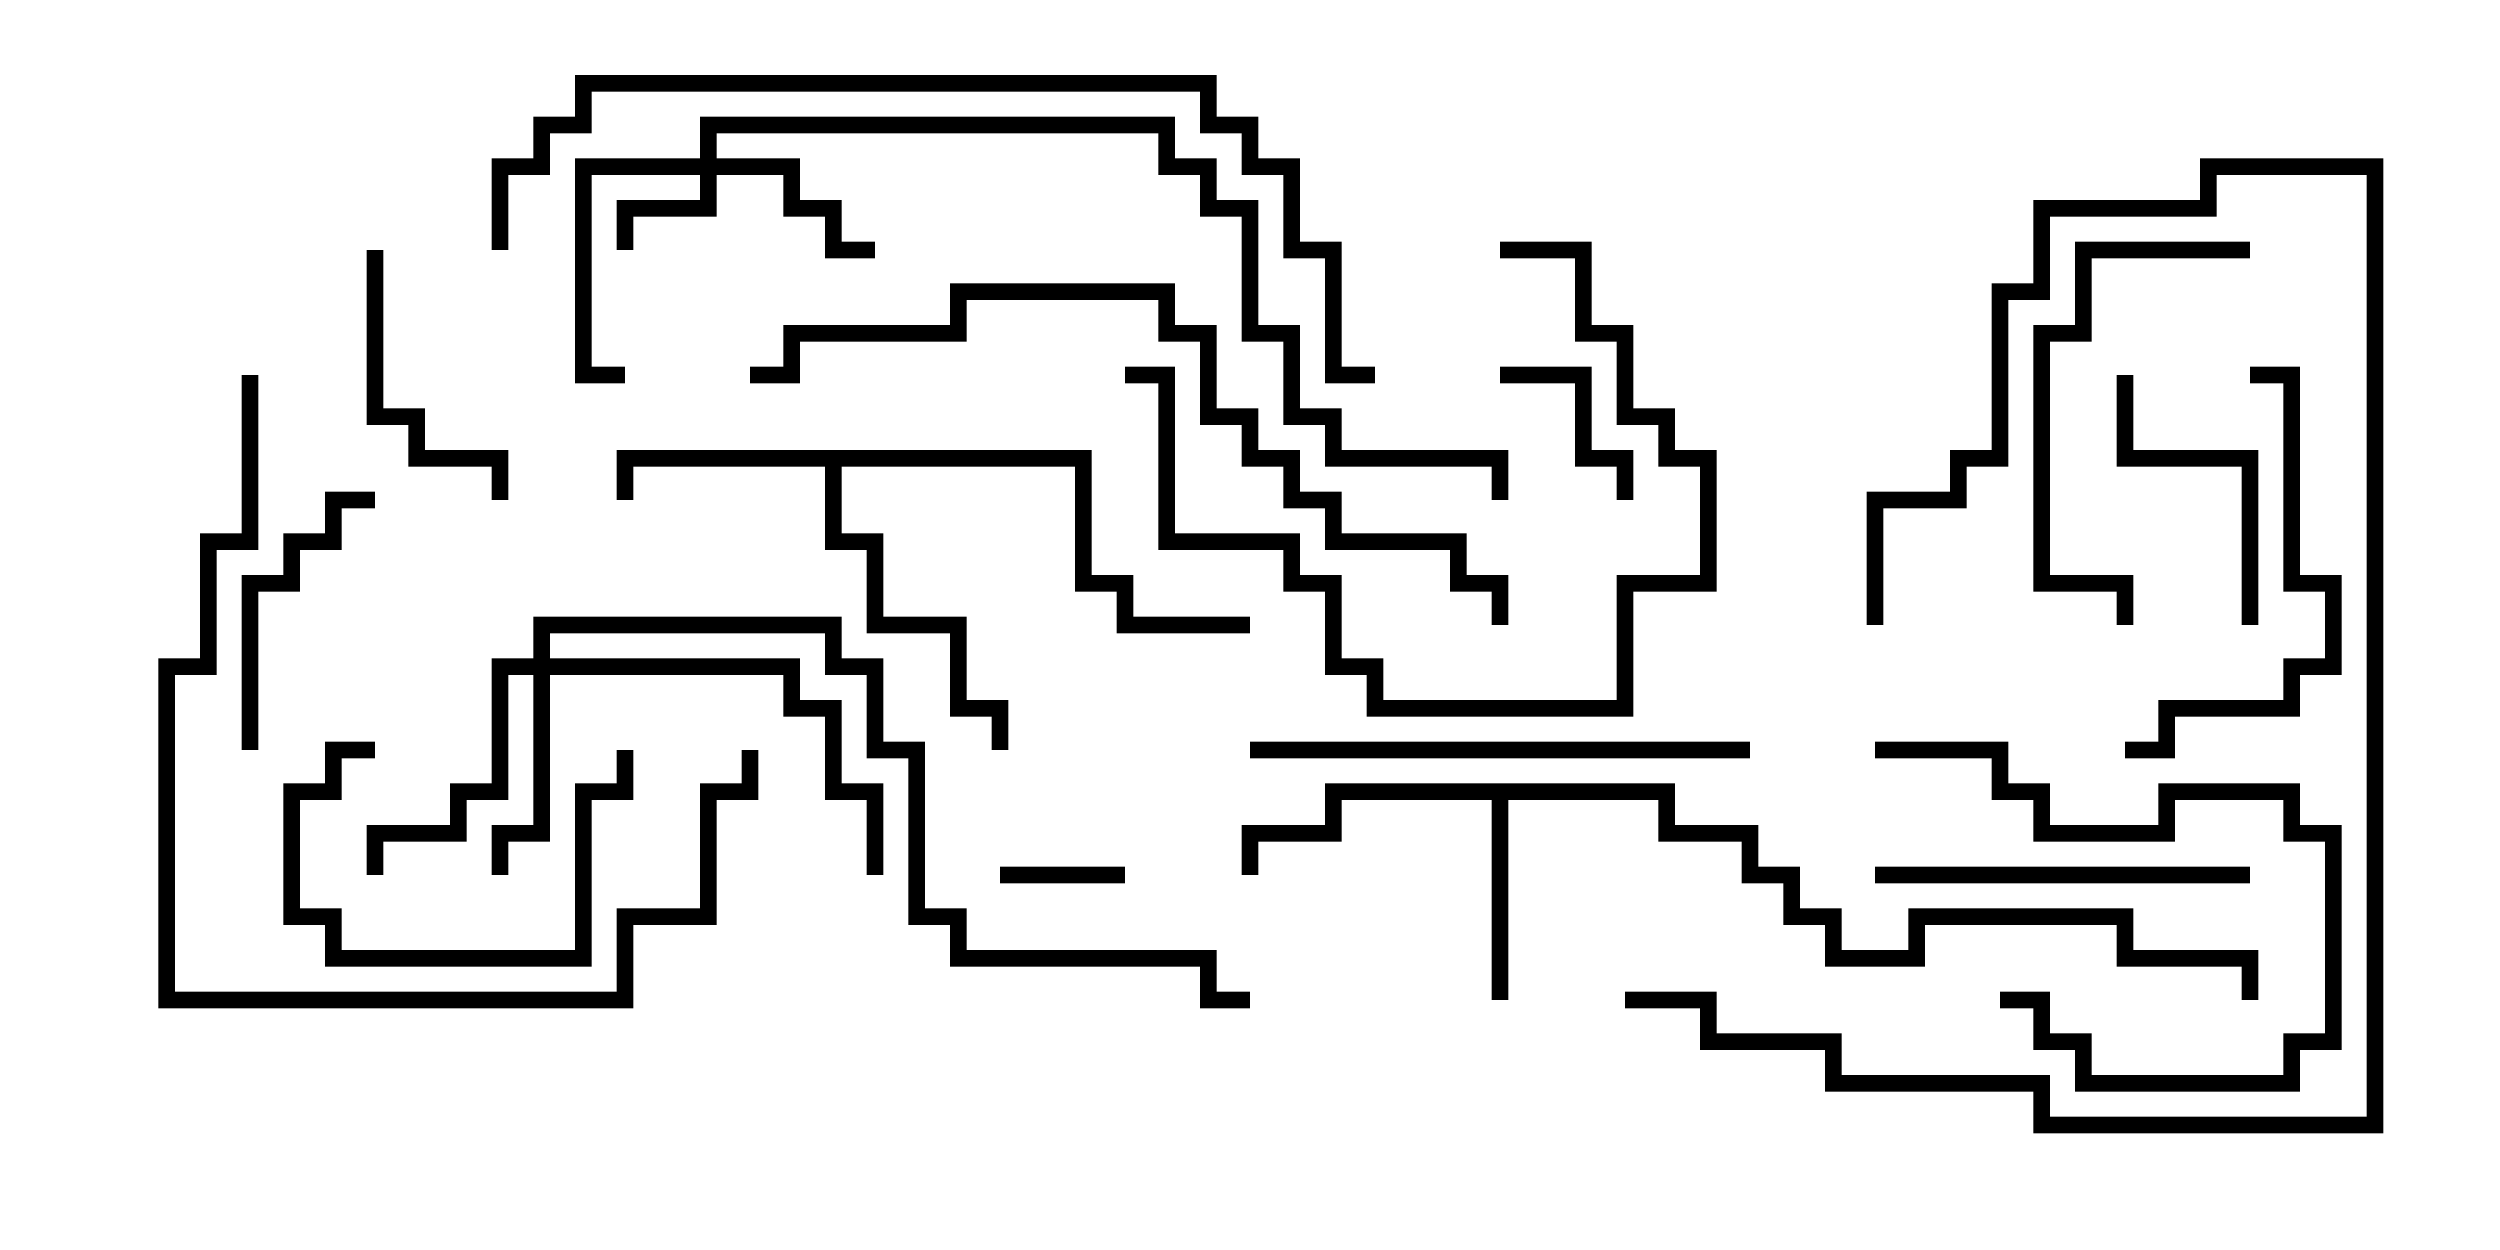 <svg version="1.1" width="30" height="15" xmlns="http://www.w3.org/2000/svg"><path d="M20.1,9.4L20.1,9.9L21.1,9.9L21.1,10.4L21.6,10.4L21.6,10.9L22.1,10.9L22.1,11.4L22.9,11.4L22.9,10.9L25.6,10.9L25.6,11.4L27.1,11.4L27.1,12L26.9,12L26.9,11.6L25.4,11.6L25.4,11.1L23.1,11.1L23.1,11.6L21.9,11.6L21.9,11.1L21.4,11.1L21.4,10.6L20.9,10.6L20.9,10.1L19.9,10.1L19.9,9.6L18.1,9.6L18.1,12L17.9,12L17.9,9.6L16.1,9.6L16.1,10.1L15.1,10.1L15.1,10.5L14.9,10.5L14.9,9.9L15.9,9.9L15.9,9.4z" stroke="none"/><path d="M13.1,5.4L13.1,6.9L13.6,6.9L13.6,7.4L15,7.4L15,7.6L13.4,7.6L13.4,7.1L12.9,7.1L12.9,5.6L10.1,5.6L10.1,6.4L10.6,6.4L10.6,7.4L11.6,7.4L11.6,8.4L12.1,8.4L12.1,9L11.9,9L11.9,8.6L11.4,8.6L11.4,7.6L10.4,7.6L10.4,6.6L9.9,6.6L9.9,5.6L7.6,5.6L7.6,6L7.4,6L7.4,5.4z" stroke="none"/><path d="M8.4,1.9L8.4,1.4L14.1,1.4L14.1,1.9L14.6,1.9L14.6,2.4L15.1,2.4L15.1,3.9L15.6,3.9L15.6,4.9L16.1,4.9L16.1,5.4L18.1,5.4L18.1,6L17.9,6L17.9,5.6L15.9,5.6L15.9,5.1L15.4,5.1L15.4,4.1L14.9,4.1L14.9,2.6L14.4,2.6L14.4,2.1L13.9,2.1L13.9,1.6L8.6,1.6L8.6,1.9L9.6,1.9L9.6,2.4L10.1,2.4L10.1,2.9L10.5,2.9L10.5,3.1L9.9,3.1L9.9,2.6L9.4,2.6L9.4,2.1L8.6,2.1L8.6,2.6L7.6,2.6L7.6,3L7.4,3L7.4,2.4L8.4,2.4L8.4,2.1L7.1,2.1L7.1,4.4L7.5,4.4L7.5,4.6L6.9,4.6L6.9,1.9z" stroke="none"/><path d="M6.4,7.9L6.4,7.4L10.1,7.4L10.1,7.9L10.6,7.9L10.6,8.9L11.1,8.9L11.1,10.9L11.6,10.9L11.6,11.4L14.6,11.4L14.6,11.9L15,11.9L15,12.1L14.4,12.1L14.4,11.6L11.4,11.6L11.4,11.1L10.9,11.1L10.9,9.1L10.4,9.1L10.4,8.1L9.9,8.1L9.9,7.6L6.6,7.6L6.6,7.9L9.6,7.9L9.6,8.4L10.1,8.4L10.1,9.4L10.6,9.4L10.6,10.5L10.4,10.5L10.4,9.6L9.9,9.6L9.9,8.6L9.4,8.6L9.4,8.1L6.6,8.1L6.6,10.1L6.1,10.1L6.1,10.5L5.9,10.5L5.9,9.9L6.4,9.9L6.4,8.1L6.1,8.1L6.1,9.6L5.6,9.6L5.6,10.1L4.6,10.1L4.6,10.5L4.4,10.5L4.4,9.9L5.4,9.9L5.4,9.4L5.9,9.4L5.9,7.9z" stroke="none"/><path d="M12,10.6L12,10.4L13.5,10.4L13.5,10.6z" stroke="none"/><path d="M18,4.6L18,4.4L19.1,4.4L19.1,5.4L19.6,5.4L19.6,6L19.4,6L19.4,5.6L18.9,5.6L18.9,4.6z" stroke="none"/><path d="M4.5,8.9L4.5,9.1L4.1,9.1L4.1,9.6L3.6,9.6L3.6,10.9L4.1,10.9L4.1,11.4L6.9,11.4L6.9,9.4L7.4,9.4L7.4,9L7.6,9L7.6,9.6L7.1,9.6L7.1,11.6L3.9,11.6L3.9,11.1L3.4,11.1L3.4,9.4L3.9,9.4L3.9,8.9z" stroke="none"/><path d="M22.5,9.1L22.5,8.9L24.1,8.9L24.1,9.4L24.6,9.4L24.6,9.9L25.9,9.9L25.9,9.4L27.6,9.4L27.6,9.9L28.1,9.9L28.1,12.6L27.6,12.6L27.6,13.1L24.9,13.1L24.9,12.6L24.4,12.6L24.4,12.1L24,12.1L24,11.9L24.6,11.9L24.6,12.4L25.1,12.4L25.1,12.9L27.4,12.9L27.4,12.4L27.9,12.4L27.9,10.1L27.4,10.1L27.4,9.6L26.1,9.6L26.1,10.1L24.4,10.1L24.4,9.6L23.9,9.6L23.9,9.1z" stroke="none"/><path d="M27.1,7.5L26.9,7.5L26.9,5.6L25.4,5.6L25.4,4.5L25.6,4.5L25.6,5.4L27.1,5.4z" stroke="none"/><path d="M4.4,3L4.6,3L4.6,4.9L5.1,4.9L5.1,5.4L6.1,5.4L6.1,6L5.9,6L5.9,5.6L4.9,5.6L4.9,5.1L4.4,5.1z" stroke="none"/><path d="M3.1,9L2.9,9L2.9,6.9L3.4,6.9L3.4,6.4L3.9,6.4L3.9,5.9L4.5,5.9L4.5,6.1L4.1,6.1L4.1,6.6L3.6,6.6L3.6,7.1L3.1,7.1z" stroke="none"/><path d="M22.5,10.6L22.5,10.4L27,10.4L27,10.6z" stroke="none"/><path d="M18,3.1L18,2.9L19.1,2.9L19.1,3.9L19.6,3.9L19.6,4.9L20.1,4.9L20.1,5.4L20.6,5.4L20.6,7.1L19.6,7.1L19.6,8.6L16.4,8.6L16.4,8.1L15.9,8.1L15.9,7.1L15.4,7.1L15.4,6.6L13.9,6.6L13.9,4.6L13.5,4.6L13.5,4.4L14.1,4.4L14.1,6.4L15.6,6.4L15.6,6.9L16.1,6.9L16.1,7.9L16.6,7.9L16.6,8.4L19.4,8.4L19.4,6.9L20.4,6.9L20.4,5.6L19.9,5.6L19.9,5.1L19.4,5.1L19.4,4.1L18.9,4.1L18.9,3.1z" stroke="none"/><path d="M27,2.9L27,3.1L25.1,3.1L25.1,4.1L24.6,4.1L24.6,6.9L25.6,6.9L25.6,7.5L25.4,7.5L25.4,7.1L24.4,7.1L24.4,3.9L24.9,3.9L24.9,2.9z" stroke="none"/><path d="M27,4.6L27,4.4L27.6,4.4L27.6,6.9L28.1,6.9L28.1,8.1L27.6,8.1L27.6,8.6L26.1,8.6L26.1,9.1L25.5,9.1L25.5,8.9L25.9,8.9L25.9,8.4L27.4,8.4L27.4,7.9L27.9,7.9L27.9,7.1L27.4,7.1L27.4,4.6z" stroke="none"/><path d="M19.5,12.1L19.5,11.9L20.6,11.9L20.6,12.4L22.1,12.4L22.1,12.9L24.6,12.9L24.6,13.4L28.4,13.4L28.4,2.1L26.6,2.1L26.6,2.6L24.6,2.6L24.6,3.6L24.1,3.6L24.1,5.6L23.6,5.6L23.6,6.1L22.6,6.1L22.6,7.5L22.4,7.5L22.4,5.9L23.4,5.9L23.4,5.4L23.9,5.4L23.9,3.4L24.4,3.4L24.4,2.4L26.4,2.4L26.4,1.9L28.6,1.9L28.6,13.6L24.4,13.6L24.4,13.1L21.9,13.1L21.9,12.6L20.4,12.6L20.4,12.1z" stroke="none"/><path d="M15,9.1L15,8.9L21,8.9L21,9.1z" stroke="none"/><path d="M2.9,4.5L3.1,4.5L3.1,6.6L2.6,6.6L2.6,8.1L2.1,8.1L2.1,11.9L7.4,11.9L7.4,10.9L8.4,10.9L8.4,9.4L8.9,9.4L8.9,9L9.1,9L9.1,9.6L8.6,9.6L8.6,11.1L7.6,11.1L7.6,12.1L1.9,12.1L1.9,7.9L2.4,7.9L2.4,6.4L2.9,6.4z" stroke="none"/><path d="M18.1,7.5L17.9,7.5L17.9,7.1L17.4,7.1L17.4,6.6L15.9,6.6L15.9,6.1L15.4,6.1L15.4,5.6L14.9,5.6L14.9,5.1L14.4,5.1L14.4,4.1L13.9,4.1L13.9,3.6L11.6,3.6L11.6,4.1L9.6,4.1L9.6,4.6L9,4.6L9,4.4L9.4,4.4L9.4,3.9L11.4,3.9L11.4,3.4L14.1,3.4L14.1,3.9L14.6,3.9L14.6,4.9L15.1,4.9L15.1,5.4L15.6,5.4L15.6,5.9L16.1,5.9L16.1,6.4L17.6,6.4L17.6,6.9L18.1,6.9z" stroke="none"/><path d="M16.5,4.4L16.5,4.6L15.9,4.6L15.9,3.1L15.4,3.1L15.4,2.1L14.9,2.1L14.9,1.6L14.4,1.6L14.4,1.1L7.1,1.1L7.1,1.6L6.6,1.6L6.6,2.1L6.1,2.1L6.1,3L5.9,3L5.9,1.9L6.4,1.9L6.4,1.4L6.9,1.4L6.9,0.9L14.6,0.9L14.6,1.4L15.1,1.4L15.1,1.9L15.6,1.9L15.6,2.9L16.1,2.9L16.1,4.4z" stroke="none"/></svg>